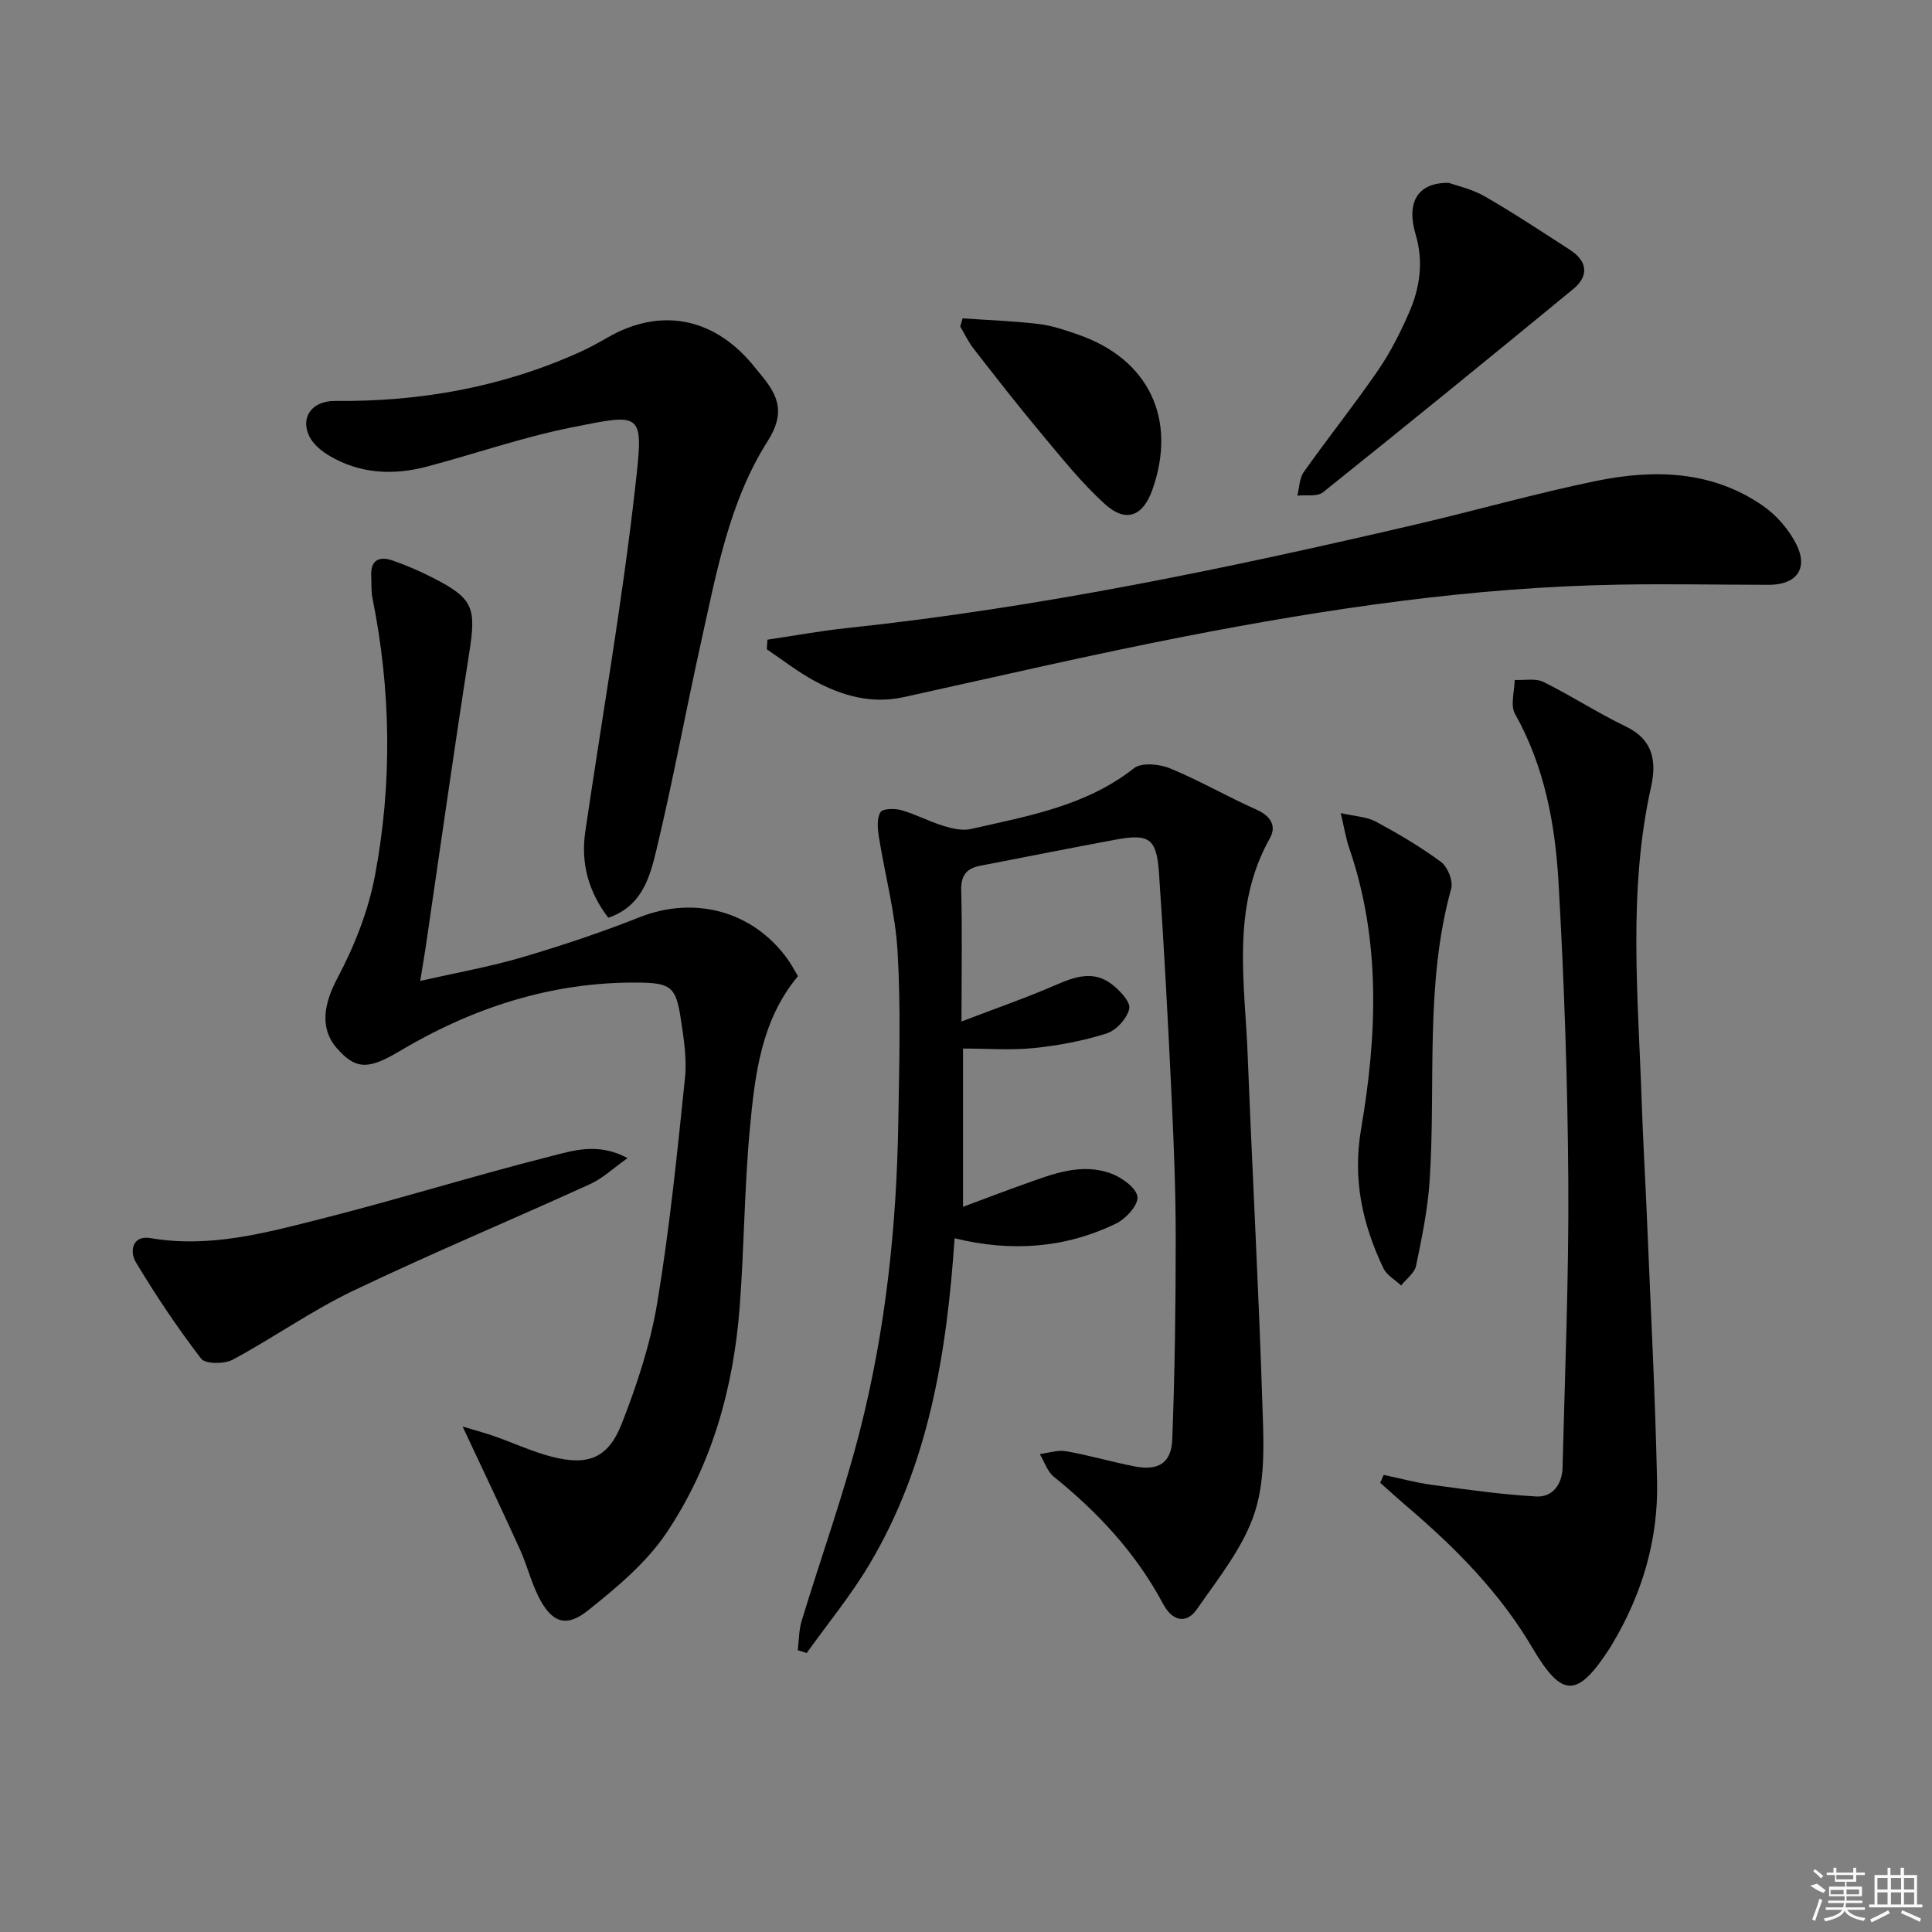 <svg enable-background="new 0 0 400 400" viewBox="0 0 400 400" xmlns="http://www.w3.org/2000/svg"><rect x="0" y="0" width="400" height="400" fill="#808080" stroke="none"/><path d="m199.07 211.49c7.17-2.75 13.36-4.89 19.35-7.49 4-1.74 7.9-3.17 11.72-.26 1.67 1.27 3.96 3.69 3.66 5.1-.43 2-2.68 4.48-4.68 5.12-4.86 1.55-9.99 2.51-15.08 3.03-4.73.49-9.56.1-14.66.1v32.77c4.57-1.7 8.69-3.28 12.86-4.76 5.8-2.07 11.7-4.42 17.87-2.11 2.21.83 5.17 2.98 5.39 4.8.2 1.7-2.42 4.57-4.46 5.55-10.51 5.08-21.63 5.92-33.4 3.03-1.63 24.02-5.4 47.05-17.73 67.67-3.8 6.36-8.57 12.15-12.89 18.2-.62-.19-1.24-.38-1.85-.58.25-2.02.22-4.14.8-6.06 4-13.16 8.69-26.14 12.08-39.45 5.31-20.84 7.58-42.18 7.93-63.68.19-11.79.54-23.62-.14-35.38-.46-8.02-2.62-15.93-3.89-23.91-.26-1.67-.43-3.74.34-5.03.45-.76 2.97-.8 4.34-.41 2.96.84 5.72 2.34 8.66 3.24 1.82.56 3.95 1.06 5.72.66 11.78-2.69 23.78-4.73 33.76-12.58 1.57-1.23 5.27-.89 7.45.01 6.13 2.53 11.92 5.89 17.99 8.59 2.94 1.31 4.1 3.4 2.71 5.87-8.07 14.36-5.19 29.77-4.6 44.94.93 23.77 2.24 47.53 3.01 71.3.25 7.72.78 15.92-1.46 23.08-2.29 7.32-7.55 13.81-12.05 20.3-2.22 3.21-5.14 2.45-7.01-1.07-5.57-10.47-13.45-18.93-22.62-26.33-1.35-1.09-1.96-3.11-2.91-4.7 1.82-.23 3.72-.9 5.45-.59 4.74.83 9.38 2.2 14.1 3.13 4.98.98 7.7-.65 7.88-5.64.52-13.8.71-27.61.71-41.42 0-9.65-.37-19.3-.83-28.94-.74-15.61-1.55-31.22-2.63-46.81-.51-7.3-2.03-8.23-9.22-6.9-9.29 1.73-18.55 3.58-27.82 5.37-2.85.55-4 2.02-3.91 5.15.22 8.28.06 16.6.06 27.09z"/><path d="m95.78 295.35c2.76.83 4.76 1.36 6.71 2.05 3.91 1.37 7.71 3.16 11.71 4.19 7.51 1.93 11.7.37 14.52-6.82 3.19-8.12 5.96-16.6 7.38-25.17 2.55-15.37 4.11-30.9 5.72-46.41.42-4.06-.27-8.29-.89-12.38-.99-6.51-2.1-7.32-8.83-7.38-17.95-.16-34.32 5.22-49.6 14.33-6.33 3.77-8.96 3.64-12.8-.79-3.63-4.19-2.57-9.32.17-14.48 3.51-6.61 6.39-13.9 7.77-21.24 3.59-19.1 3.32-38.33-.53-57.45-.29-1.45-.17-2.98-.25-4.48-.19-3.32 1.6-4.24 4.4-3.28 2.81.97 5.58 2.17 8.23 3.52 8.54 4.34 9.13 6.19 7.66 15.61-3.18 20.31-6.04 40.67-9.03 61.01-.29 1.95-.63 3.88-1.12 6.91 7.34-1.67 14.26-2.89 20.95-4.85 8.26-2.43 16.45-5.16 24.45-8.33 11.38-4.5 23.45-1.33 30.65 8.65.77 1.07 1.38 2.25 2.16 3.54-7.67 9.2-8.93 20.53-9.97 31.71-1.14 12.23-1.16 24.57-2.1 36.83-1.29 16.8-5.78 32.83-15.23 46.83-4.16 6.16-10.26 11.23-16.16 15.95-4.6 3.69-7.59 2.49-10.28-2.9-1.55-3.1-2.38-6.56-3.82-9.73-3.7-8.16-7.55-16.2-11.87-25.44z"/><path d="m286.47 305.36c3.35.7 6.66 1.61 10.04 2.07 7.16.97 14.34 1.99 21.54 2.4 3.44.19 5.37-2.56 5.46-5.97.49-19.76 1.32-39.53 1.19-59.29-.13-20.61-.85-41.24-2.02-61.82-.69-12.1-2.89-24.04-9.01-34.94-1.01-1.79-.1-4.66-.07-7.03 2 .1 4.3-.4 5.95.41 5.8 2.86 11.25 6.43 17.07 9.23 5.71 2.74 6.37 7.28 5.21 12.51-4.8 21.59-2.67 43.37-1.94 65.1.27 7.97.75 15.94 1.08 23.91.75 18.28 1.72 36.55 2.11 54.83.26 12.02-3.1 23.29-9.3 33.65-.17.29-.34.58-.52.86-6.73 10.35-9.85 10.3-16.01-.14-6.68-11.33-15.77-20.55-25.69-29.02-1.96-1.67-3.87-3.41-5.8-5.12.25-.55.48-1.09.71-1.64z"/><path d="m125.94 190.01c-4.09-5.36-5.72-11.25-4.77-17.77 3.48-23.8 7.67-47.52 10.35-71.41 1.76-15.68 1.73-15.33-13.4-12.29-10.04 2.02-19.79 5.43-29.71 8.06-6.97 1.84-13.84 1.52-20.19-2.22-1.64-.97-3.38-2.4-4.18-4.05-1.93-4.01.62-7.37 5.36-7.32 17.68.18 34.7-2.87 50.86-10.21 1.96-.89 3.85-1.96 5.73-3.03 10.67-6.06 21.49-4.09 29.58 5.42.75.89 1.47 1.8 2.21 2.7 3.45 4.2 4.77 7.74 1.17 13.42-8.02 12.62-10.64 27.4-13.84 41.8-3.16 14.24-5.79 28.6-9.19 42.78-1.35 5.61-2.94 11.73-9.98 14.12z"/><path d="m158.89 132.44c5.47-.81 10.93-1.82 16.42-2.4 39.86-4.23 78.99-12.4 117.96-21.49 12.43-2.9 24.73-6.42 37.22-8.98 11.95-2.44 23.9-2.17 34.44 5.1 2.86 1.97 5.46 4.97 7.01 8.08 2.5 5.02-.06 8.33-5.7 8.33-10.29-.01-20.58-.22-30.87-.04-30.33.5-60.22 4.92-89.91 10.7-19.53 3.8-38.91 8.31-58.35 12.59-6.74 1.48-12.85-.29-18.63-3.44-3.4-1.86-6.49-4.29-9.72-6.46.04-.67.09-1.33.13-1.99z"/><path d="m129.92 239.78c-2.98 2.11-5.15 4.2-7.73 5.37-16.33 7.44-32.91 14.36-49.09 22.1-8.61 4.12-16.49 9.73-24.92 14.26-1.74.93-5.66.92-6.54-.22-4.9-6.38-9.4-13.1-13.54-20.01-1.25-2.09-.79-5.6 3.06-4.94 12.23 2.1 23.84-1.08 35.39-4.01 15.75-3.98 31.28-8.83 47.02-12.82 4.87-1.23 10.17-3.1 16.35.27z"/><path d="m299.97 37.86c1.6.58 4.76 1.26 7.42 2.79 6.02 3.47 11.83 7.31 17.67 11.09 3.66 2.37 3.93 5.42.64 8.12-17.18 14.13-34.43 28.17-51.8 42.07-1.19.95-3.51.49-5.3.69.42-1.66.42-3.62 1.35-4.92 4.99-7.04 10.38-13.8 15.28-20.91 2.53-3.67 4.59-7.72 6.39-11.8 2.32-5.24 3.19-10.65 1.47-16.46-1.97-6.62.39-10.78 6.88-10.67z"/><path d="m277.58 168.34c3.05.7 5.42.76 7.28 1.77 4.66 2.52 9.27 5.22 13.51 8.37 1.37 1.02 2.52 3.93 2.08 5.52-5.51 19.89-3.13 40.31-4.46 60.46-.39 5.91-1.6 11.78-2.81 17.6-.31 1.51-2.02 2.73-3.09 4.09-1.25-1.18-2.99-2.14-3.68-3.59-4.33-9.12-6.4-18.35-4.61-28.82 3.32-19.41 4.12-38.97-2.44-58.1-.69-1.99-1.02-4.09-1.78-7.3z"/><path d="m199.29 65.91c5.27.37 10.57.55 15.81 1.18 2.76.33 5.48 1.27 8.13 2.19 14.63 5.07 20.54 17.51 15.35 32.14-1.93 5.45-5.45 6.89-9.77 2.99-4.89-4.41-9.04-9.66-13.29-14.73-4.79-5.72-9.37-11.62-13.95-17.5-1.09-1.39-1.85-3.04-2.76-4.57.17-.57.33-1.14.48-1.7z"/><g fill="#fafafa"><path d="m374.8 390.4 1.4-.4c.7.5 1.3 1 1.8 1.4l-.5.5c-1.5-.6-2.1-1.1-2.7-1.5zm1 7.3-.6-.3c.5-1.4 1.1-2.8 1.5-4.3.2.1.4.2.6.3-.5 1.3-1 2.8-1.5 4.3zm-.4-10.3.4-.4c.4.3 1 .8 1.7 1.4l-.5.5c-.4-.5-1-1-1.6-1.5zm2.5.3h1.7v-1h.6v1h3.5v-1h.6v1h1.8v.5h-1.8v1.4h-2v1h3.2v2h-3.2v.9h3.3v.5h-3.4c0 .3-.1.6-.1.9h4v.5h-3.7c.7.9 1.9 1.5 3.8 1.7-.1.2-.2.4-.3.6-2.1-.4-3.5-1.1-4-2.1-.4 1-1.8 1.7-4 2.2-.1-.2-.2-.4-.3-.6 2.1-.4 3.4-1 3.8-1.8h-3.4v-.5h3.6c.1-.3.1-.6.2-.9h-3.3v-.5h3.4c0-.3 0-.6 0-.9h-3.2v-2h3.3v-1h-2.1v-1.4h-1.7v-.5zm1.1 3.5v1h2.7c0-.3 0-.4 0-.4 0-.1 0-.2 0-.2 0-.1 0-.2 0-.3h-2.7zm1.2-3v.9h3.5v-.9zm4.7 3h-2.6v.6.4h2.6z"/><path d="m393.6 386.7h.6v1.5h2.7v6.1h1.1v.6h-11v-.6h1.1v-6.1h2.7v-1.5h.6v1.5h2.1v-1.5zm-2.7 8.8.4.6c-1.2.6-2.5 1.3-3.8 1.9-.1-.2-.2-.4-.3-.6 1.2-.6 2.5-1.2 3.7-1.9zm-2.2-6.7v2.4h2.1v-2.4zm0 3v2.5h2.1v-2.5zm2.8-3v2.4h2.1v-2.4zm0 3v2.5h2.1v-2.5zm6 6.1c-1.4-.7-2.7-1.3-3.9-1.8l.2-.6c1.5.6 2.7 1.2 3.9 1.7zm-1.2-9.1h-2.1v2.4h2.1zm-2.1 3v2.5h2.1v-2.5z"/></g></svg>